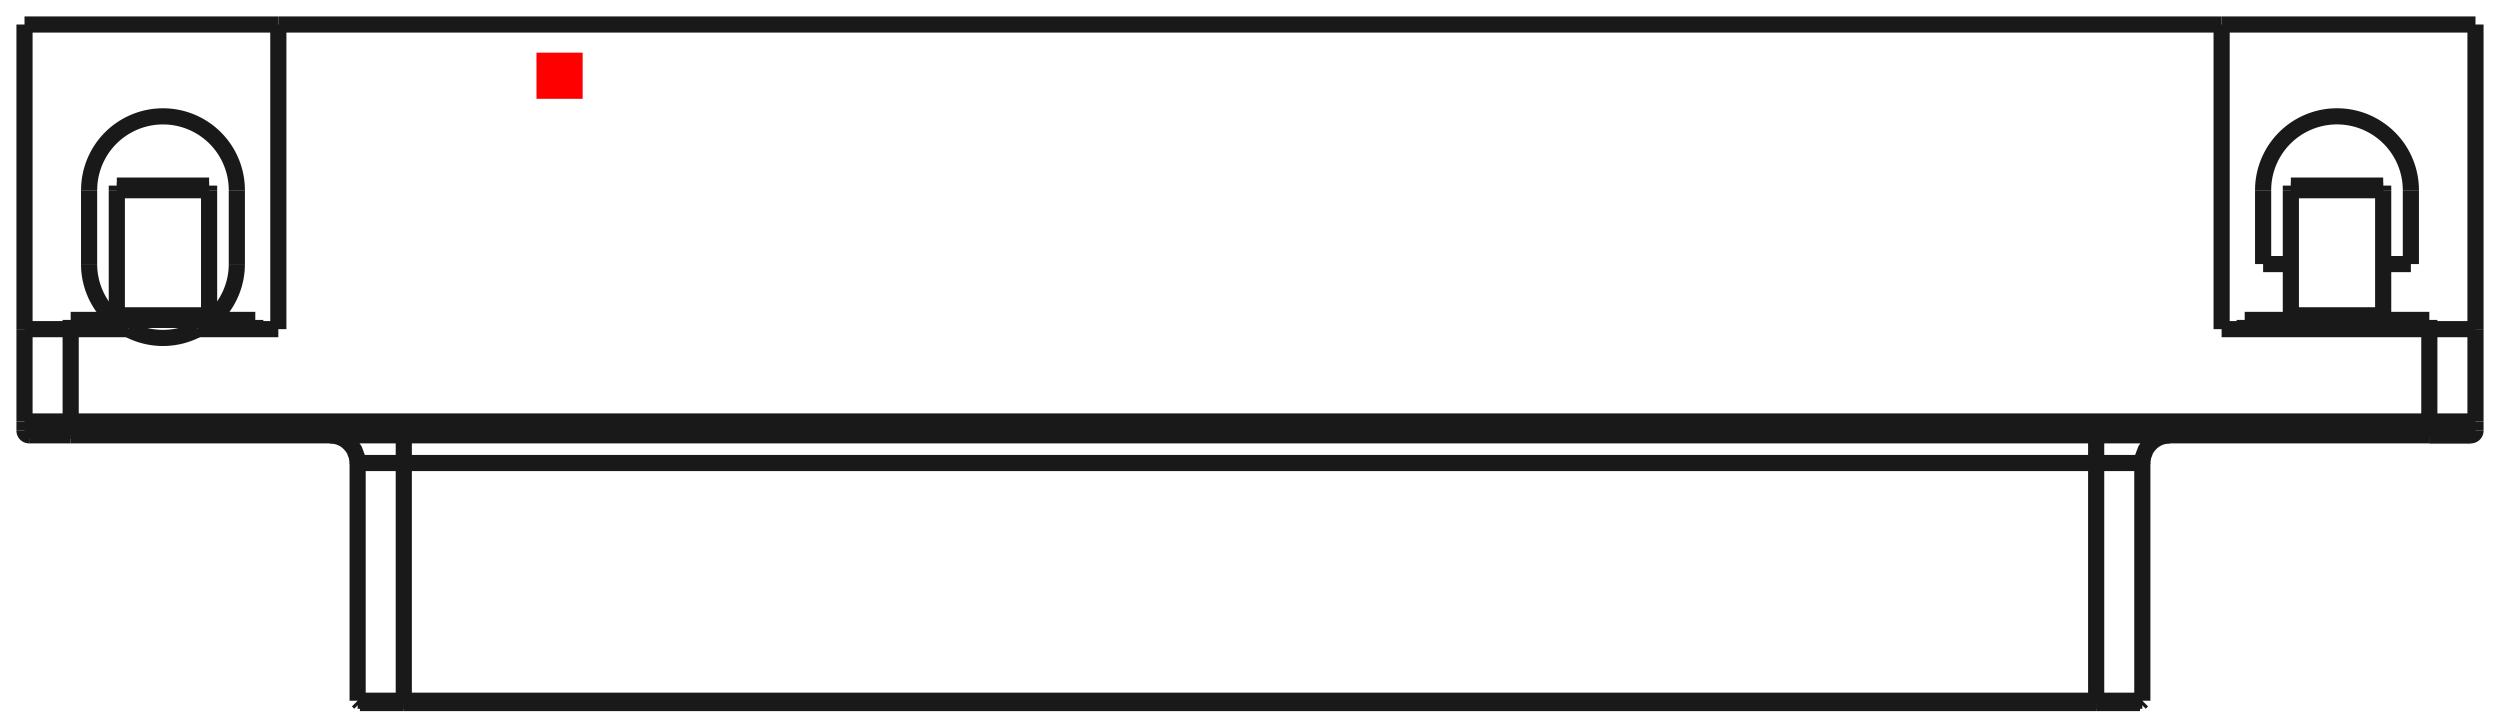 <?xml version="1.0"?>
<!DOCTYPE svg PUBLIC "-//W3C//DTD SVG 1.1//EN" "http://www.w3.org/Graphics/SVG/1.1/DTD/svg11.dtd">
<svg width="54.162mm" height="15.762mm" viewBox="0 0 54.162 15.762" xmlns="http://www.w3.org/2000/svg" version="1.1">
<g id="Shape2DView" transform="translate(11.623,2.141) scale(1,-1)">
<path id="Shape2DView_nwe0000"  d="M -2.875 -13.09 L -2.981 -13.09 L -3.086 -13.09 L -3.189 -13.09 L -3.287 -13.09 L -3.381 -13.09 L -3.467 -13.09 L -3.547 -13.09 L -3.618 -13.09 L -3.679 -13.09 L -3.731 -13.09 L -3.772 -13.09 L -3.801 -13.09 L -3.819 -13.09 L -3.825 -13.09 " stroke="#191919" stroke-width="0.35 px" style="stroke-width:0.35;stroke-miterlimit:4;stroke-dasharray:none;fill:none;fill-opacity:1;fill-rule: evenodd"/>
<path id="Shape2DView_nwe0001"  d="M 33.79 -13.09 L -2.875 -13.09 " stroke="#191919" stroke-width="0.35 px" style="stroke-width:0.35;stroke-miterlimit:4;stroke-dasharray:none;fill:none;fill-opacity:1;fill-rule: evenodd"/>
<path id="Shape2DView_nwe0002"  d="M 34.74 -13.09 L 34.734 -13.09 L 34.716 -13.09 L 34.687 -13.09 L 34.646 -13.09 L 34.594 -13.09 L 34.533 -13.09 L 34.462 -13.09 L 34.382 -13.09 L 34.296 -13.09 L 34.202 -13.09 L 34.104 -13.09 L 34.001 -13.09 L 33.896 -13.09 L 33.79 -13.09 " stroke="#191919" stroke-width="0.35 px" style="stroke-width:0.35;stroke-miterlimit:4;stroke-dasharray:none;fill:none;fill-opacity:1;fill-rule: evenodd"/>
<path id="Shape2DView_nwe0003"  d="M -2.875 -13.04 L -2.987 -13.04 L -3.098 -13.04 L -3.205 -13.04 L -3.309 -13.04 L -3.407 -13.04 L -3.499 -13.04 L -3.582 -13.04 L -3.657 -13.04 L -3.722 -13.04 L -3.776 -13.04 L -3.819 -13.04 L -3.85 -13.04 L -3.869 -13.04 L -3.875 -13.04 " stroke="#191919" stroke-width="0.35 px" style="stroke-width:0.35;stroke-miterlimit:4;stroke-dasharray:none;fill:none;fill-opacity:1;fill-rule: evenodd"/>
<path id="Shape2DView_nwe0004"  d="M 33.79 -13.04 L -2.875 -13.04 " stroke="#191919" stroke-width="0.35 px" style="stroke-width:0.35;stroke-miterlimit:4;stroke-dasharray:none;fill:none;fill-opacity:1;fill-rule: evenodd"/>
<path id="Shape2DView_nwe0005"  d="M 34.79 -13.04 L 34.784 -13.04 L 34.765 -13.04 L 34.734 -13.04 L 34.691 -13.04 L 34.637 -13.04 L 34.572 -13.04 L 34.497 -13.04 L 34.414 -13.04 L 34.322 -13.04 L 34.224 -13.04 L 34.12 -13.04 L 34.013 -13.04 L 33.902 -13.04 L 33.79 -13.04 " stroke="#191919" stroke-width="0.35 px" style="stroke-width:0.35;stroke-miterlimit:4;stroke-dasharray:none;fill:none;fill-opacity:1;fill-rule: evenodd"/>
<path id="Shape2DView_nwe0006"  d="M 41.008 -7.29 L 41.108 -7.29 L 41.208 -7.29 L 41.305 -7.29 L 41.398 -7.29 L 41.486 -7.29 L 41.569 -7.29 L 41.644 -7.29 L 41.711 -7.29 L 41.77 -7.29 L 41.818 -7.29 L 41.857 -7.29 L 41.885 -7.29 L 41.902 -7.29 L 41.907 -7.29 " stroke="#191919" stroke-width="0.35 px" style="stroke-width:0.35;stroke-miterlimit:4;stroke-dasharray:none;fill:none;fill-opacity:1;fill-rule: evenodd"/>
<path id="Shape2DView_nwe0007"  d="M 41.907 -7.29 L 41.902 -7.29 L 41.885 -7.29 L 41.857 -7.29 L 41.818 -7.29 L 41.77 -7.29 L 41.711 -7.29 L 41.644 -7.29 L 41.569 -7.29 L 41.486 -7.29 L 41.398 -7.29 L 41.305 -7.29 L 41.208 -7.29 L 41.108 -7.29 L 41.008 -7.29 " stroke="#191919" stroke-width="0.35 px" style="stroke-width:0.35;stroke-miterlimit:4;stroke-dasharray:none;fill:none;fill-opacity:1;fill-rule: evenodd"/>
<path id="Shape2DView_nwe0008"  d="M 41.008 -7.29 L -10.093 -7.29 " stroke="#191919" stroke-width="0.35 px" style="stroke-width:0.35;stroke-miterlimit:4;stroke-dasharray:none;fill:none;fill-opacity:1;fill-rule: evenodd"/>
<path id="Shape2DView_nwe0009"  d="M -10.092 -7.29 L -10.193 -7.29 L -10.293 -7.29 L -10.39 -7.29 L -10.483 -7.29 L -10.571 -7.29 L -10.654 -7.29 L -10.729 -7.29 L -10.796 -7.29 L -10.855 -7.29 L -10.903 -7.29 L -10.942 -7.29 L -10.97 -7.29 L -10.987 -7.29 L -10.992 -7.29 " stroke="#191919" stroke-width="0.35 px" style="stroke-width:0.35;stroke-miterlimit:4;stroke-dasharray:none;fill:none;fill-opacity:1;fill-rule: evenodd"/>
<path id="Shape2DView_nwe0010"  d="M 42.008 -7.19 A 0.1 0.1 0 0 0 41.907 -7.29" stroke="#191919" stroke-width="0.35 px" style="stroke-width:0.35;stroke-miterlimit:4;stroke-dasharray:none;fill:none;fill-opacity:1;fill-rule: evenodd"/>
<path id="Shape2DView_nwe0012"  d="M -11.092 -7.19 A 0.1 0.1 0 0 1 -10.992 -7.29" stroke="#191919" stroke-width="0.35 px" style="stroke-width:0.35;stroke-miterlimit:4;stroke-dasharray:none;fill:none;fill-opacity:1;fill-rule: evenodd"/>
<path id="Shape2DView_nwe0013"  d="M 42.008 -6.99 L 42.008 -7.19 " stroke="#191919" stroke-width="0.35 px" style="stroke-width:0.35;stroke-miterlimit:4;stroke-dasharray:none;fill:none;fill-opacity:1;fill-rule: evenodd"/>
<path id="Shape2DView_nwe0014"  d="M -11.092 -6.99 L -11.092 -7.19 " stroke="#191919" stroke-width="0.35 px" style="stroke-width:0.35;stroke-miterlimit:4;stroke-dasharray:none;fill:none;fill-opacity:1;fill-rule: evenodd"/>
<path id="Shape2DView_nwe0015"  d="M 42.008 -6.99 L 42.008 -4.99 " stroke="#191919" stroke-width="0.35 px" style="stroke-width:0.35;stroke-miterlimit:4;stroke-dasharray:none;fill:none;fill-opacity:1;fill-rule: evenodd"/>
<path id="Shape2DView_nwe0016"  d="M 42.008 -4.99 L 42.008 1.61 " stroke="#191919" stroke-width="0.35 px" style="stroke-width:0.35;stroke-miterlimit:4;stroke-dasharray:none;fill:none;fill-opacity:1;fill-rule: evenodd"/>
<path id="Shape2DView_nwe0017"  d="M 41.008 -4.99 L 41.119 -4.99 L 41.23 -4.99 L 41.338 -4.99 L 41.441 -4.99 L 41.54 -4.99 L 41.631 -4.99 L 41.715 -4.99 L 41.789 -4.99 L 41.854 -4.99 L 41.908 -4.99 L 41.951 -4.99 L 41.982 -4.99 L 42.001 -4.99 L 42.008 -4.99 " stroke="#191919" stroke-width="0.35 px" style="stroke-width:0.35;stroke-miterlimit:4;stroke-dasharray:none;fill:none;fill-opacity:1;fill-rule: evenodd"/>
<path id="Shape2DView_nwe0018"  d="M -11.092 -6.99 L -11.092 -4.99 " stroke="#191919" stroke-width="0.35 px" style="stroke-width:0.35;stroke-miterlimit:4;stroke-dasharray:none;fill:none;fill-opacity:1;fill-rule: evenodd"/>
<path id="Shape2DView_nwe0019"  d="M -11.092 1.61 L -11.092 -4.99 " stroke="#191919" stroke-width="0.35 px" style="stroke-width:0.35;stroke-miterlimit:4;stroke-dasharray:none;fill:none;fill-opacity:1;fill-rule: evenodd"/>
<path id="Shape2DView_nwe0020"  d="M 36.508 -4.99 L 41.008 -4.99 " stroke="#191919" stroke-width="0.35 px" style="stroke-width:0.35;stroke-miterlimit:4;stroke-dasharray:none;fill:none;fill-opacity:1;fill-rule: evenodd"/>
<path id="Shape2DView_nwe0021"  d="M 36.508 1.61 L 36.508 -4.99 " stroke="#191919" stroke-width="0.35 px" style="stroke-width:0.35;stroke-miterlimit:4;stroke-dasharray:none;fill:none;fill-opacity:1;fill-rule: evenodd"/>
<path id="Shape2DView_nwe0022"  d="M 36.508 1.61 L -5.593 1.61 " stroke="#191919" stroke-width="0.35 px" style="stroke-width:0.35;stroke-miterlimit:4;stroke-dasharray:none;fill:none;fill-opacity:1;fill-rule: evenodd"/>
<path id="Shape2DView_nwe0023"  d="M -5.593 -4.99 L -5.593 1.61 " stroke="#191919" stroke-width="0.35 px" style="stroke-width:0.35;stroke-miterlimit:4;stroke-dasharray:none;fill:none;fill-opacity:1;fill-rule: evenodd"/>
<path id="Shape2DView_nwe0024"  d="M -7.336 -4.99 L -5.593 -4.99 " stroke="#191919" stroke-width="0.35 px" style="stroke-width:0.35;stroke-miterlimit:4;stroke-dasharray:none;fill:none;fill-opacity:1;fill-rule: evenodd"/>
<path id="Shape2DView_nwe0025"  d="M -7.336 -4.99 A 1.6 1.6 0 0 0 -8.849 -4.99" stroke="#191919" stroke-width="0.35 px" style="stroke-width:0.35;stroke-miterlimit:4;stroke-dasharray:none;fill:none;fill-opacity:1;fill-rule: evenodd"/>
<path id="Shape2DView_nwe0026"  d="M -10.092 -4.99 L -8.849 -4.99 " stroke="#191919" stroke-width="0.35 px" style="stroke-width:0.35;stroke-miterlimit:4;stroke-dasharray:none;fill:none;fill-opacity:1;fill-rule: evenodd"/>
<path id="Shape2DView_nwe0027"  d="M -11.092 -4.99 L -11.086 -4.99 L -11.067 -4.99 L -11.036 -4.99 L -10.993 -4.99 L -10.939 -4.99 L -10.874 -4.99 L -10.8 -4.99 L -10.716 -4.99 L -10.625 -4.99 L -10.526 -4.99 L -10.423 -4.99 L -10.315 -4.99 L -10.204 -4.99 L -10.092 -4.99 " stroke="#191919" stroke-width="0.35 px" style="stroke-width:0.35;stroke-miterlimit:4;stroke-dasharray:none;fill:none;fill-opacity:1;fill-rule: evenodd"/>
<path id="Shape2DView_nwe0028"  d="M -6.092 -4.79 L -6.143 -4.79 L -6.291 -4.79 L -6.529 -4.79 L -6.846 -4.79 L -7.225 -4.79 L -7.647 -4.79 L -8.092 -4.79 L -8.538 -4.79 L -8.96 -4.79 L -9.339 -4.79 L -9.656 -4.79 L -9.894 -4.79 L -10.042 -4.79 L -10.092 -4.79 " stroke="#191919" stroke-width="0.35 px" style="stroke-width:0.35;stroke-miterlimit:4;stroke-dasharray:none;fill:none;fill-opacity:1;fill-rule: evenodd"/>
<path id="Shape2DView_nwe0029"  d="M 41.008 -4.79 L 40.957 -4.79 L 40.809 -4.79 L 40.571 -4.79 L 40.254 -4.79 L 39.875 -4.79 L 39.453 -4.79 L 39.008 -4.79 L 38.562 -4.79 L 38.14 -4.79 L 37.761 -4.79 L 37.444 -4.79 L 37.206 -4.79 L 37.058 -4.79 L 37.008 -4.79 " stroke="#191919" stroke-width="0.35 px" style="stroke-width:0.35;stroke-miterlimit:4;stroke-dasharray:none;fill:none;fill-opacity:1;fill-rule: evenodd"/>
<path id="Shape2DView_nwe0030"  d="M -11.092 1.61 L -5.593 1.61 " stroke="#191919" stroke-width="0.35 px" style="stroke-width:0.35;stroke-miterlimit:4;stroke-dasharray:none;fill:none;fill-opacity:1;fill-rule: evenodd"/>
<path id="Shape2DView_nwe0031"  d="M 36.508 1.61 L 42.008 1.61 " stroke="#191919" stroke-width="0.35 px" style="stroke-width:0.35;stroke-miterlimit:4;stroke-dasharray:none;fill:none;fill-opacity:1;fill-rule: evenodd"/>
<path id="Shape2DView_nwe0032"  d="M 37.407 -1.98 A 1.6 1.6 0 0 0 40.608 -1.98" stroke="#191919" stroke-width="0.35 px" style="stroke-width:0.35;stroke-miterlimit:4;stroke-dasharray:none;fill:none;fill-opacity:1;fill-rule: evenodd"/>
<path id="Shape2DView_nwe0033"  d="M 37.407 -3.58 L 37.407 -1.98 " stroke="#191919" stroke-width="0.35 px" style="stroke-width:0.35;stroke-miterlimit:4;stroke-dasharray:none;fill:none;fill-opacity:1;fill-rule: evenodd"/>
<path id="Shape2DView_nwe0034"  d="M 40.608 -1.98 L 40.608 -3.58 " stroke="#191919" stroke-width="0.35 px" style="stroke-width:0.35;stroke-miterlimit:4;stroke-dasharray:none;fill:none;fill-opacity:1;fill-rule: evenodd"/>
<path id="Shape2DView_nwe0035"  d="M 40.608 -3.58 L 40.008 -3.58 " stroke="#191919" stroke-width="0.35 px" style="stroke-width:0.35;stroke-miterlimit:4;stroke-dasharray:none;fill:none;fill-opacity:1;fill-rule: evenodd"/>
<path id="Shape2DView_nwe0036"  d="M 38.008 -3.58 L 37.407 -3.58 " stroke="#191919" stroke-width="0.35 px" style="stroke-width:0.35;stroke-miterlimit:4;stroke-dasharray:none;fill:none;fill-opacity:1;fill-rule: evenodd"/>
<path id="Shape2DView_nwe0037"  d="M -6.492 -1.98 L -6.492 -3.58 " stroke="#191919" stroke-width="0.35 px" style="stroke-width:0.35;stroke-miterlimit:4;stroke-dasharray:none;fill:none;fill-opacity:1;fill-rule: evenodd"/>
<path id="Shape2DView_nwe0038"  d="M -9.692 -1.98 A 1.6 1.6 0 0 0 -6.492 -1.98" stroke="#191919" stroke-width="0.35 px" style="stroke-width:0.35;stroke-miterlimit:4;stroke-dasharray:none;fill:none;fill-opacity:1;fill-rule: evenodd"/>
<path id="Shape2DView_nwe0039"  d="M -6.492 -3.58 A 1.6 1.6 0 0 0 -7.046 -4.79" stroke="#191919" stroke-width="0.35 px" style="stroke-width:0.35;stroke-miterlimit:4;stroke-dasharray:none;fill:none;fill-opacity:1;fill-rule: evenodd"/>
<path id="Shape2DView_nwe0040"  d="M -9.139 -4.79 A 1.6 1.6 0 0 0 -9.693 -3.58" stroke="#191919" stroke-width="0.35 px" style="stroke-width:0.35;stroke-miterlimit:4;stroke-dasharray:none;fill:none;fill-opacity:1;fill-rule: evenodd"/>
<path id="Shape2DView_nwe0041"  d="M -9.693 -3.58 L -9.693 -1.98 " stroke="#191919" stroke-width="0.35 px" style="stroke-width:0.35;stroke-miterlimit:4;stroke-dasharray:none;fill:none;fill-opacity:1;fill-rule: evenodd"/>
<path id="Shape2DView_nwe0042"  d="M -7.336 -4.99 L -7.373 -5.009 " stroke="#191919" stroke-width="0.35 px" style="stroke-width:0.35;stroke-miterlimit:4;stroke-dasharray:none;fill:none;fill-opacity:1;fill-rule: evenodd"/>
<path id="Shape2DView_nwe0043"  d="M -8.812 -5.009 L -8.849 -4.99 " stroke="#191919" stroke-width="0.35 px" style="stroke-width:0.35;stroke-miterlimit:4;stroke-dasharray:none;fill:none;fill-opacity:1;fill-rule: evenodd"/>
<path id="Shape2DView_nwe0044"  d="M -6.093 -4.99 L -6.093 -4.79 " stroke="#191919" stroke-width="0.35 px" style="stroke-width:0.35;stroke-miterlimit:4;stroke-dasharray:none;fill:none;fill-opacity:1;fill-rule: evenodd"/>
<path id="Shape2DView_nwe0045"  d="M -7.093 -1.88 L -7.093 -1.881 L -7.093 -1.883 L -7.093 -1.886 L -7.093 -1.89 L -7.093 -1.895 L -7.093 -1.902 L -7.093 -1.909 L -7.093 -1.918 L -7.093 -1.927 L -7.093 -1.937 L -7.093 -1.947 L -7.093 -1.958 L -7.093 -1.969 L -7.093 -1.98 " stroke="#191919" stroke-width="0.35 px" style="stroke-width:0.35;stroke-miterlimit:4;stroke-dasharray:none;fill:none;fill-opacity:1;fill-rule: evenodd"/>
<path id="Shape2DView_nwe0046"  d="M -7.093 -1.98 L -7.093 -4.69 " stroke="#191919" stroke-width="0.35 px" style="stroke-width:0.35;stroke-miterlimit:4;stroke-dasharray:none;fill:none;fill-opacity:1;fill-rule: evenodd"/>
<path id="Shape2DView_nwe0047"  d="M -7.093 -4.79 L -7.093 -4.69 " stroke="#191919" stroke-width="0.35 px" style="stroke-width:0.35;stroke-miterlimit:4;stroke-dasharray:none;fill:none;fill-opacity:1;fill-rule: evenodd"/>
<path id="Shape2DView_nwe0048"  d="M -9.092 -4.69 L -9.092 -4.79 " stroke="#191919" stroke-width="0.35 px" style="stroke-width:0.35;stroke-miterlimit:4;stroke-dasharray:none;fill:none;fill-opacity:1;fill-rule: evenodd"/>
<path id="Shape2DView_nwe0049"  d="M -7.093 -4.69 L -9.092 -4.69 " stroke="#191919" stroke-width="0.35 px" style="stroke-width:0.35;stroke-miterlimit:4;stroke-dasharray:none;fill:none;fill-opacity:1;fill-rule: evenodd"/>
<path id="Shape2DView_nwe0050"  d="M -9.092 -4.69 L -9.092 -1.98 " stroke="#191919" stroke-width="0.35 px" style="stroke-width:0.35;stroke-miterlimit:4;stroke-dasharray:none;fill:none;fill-opacity:1;fill-rule: evenodd"/>
<path id="Shape2DView_nwe0051"  d="M -9.092 -1.88 L -9.092 -1.881 L -9.092 -1.883 L -9.092 -1.886 L -9.092 -1.89 L -9.092 -1.895 L -9.092 -1.902 L -9.092 -1.909 L -9.092 -1.918 L -9.092 -1.927 L -9.092 -1.937 L -9.092 -1.947 L -9.092 -1.958 L -9.092 -1.969 L -9.092 -1.98 " stroke="#191919" stroke-width="0.35 px" style="stroke-width:0.35;stroke-miterlimit:4;stroke-dasharray:none;fill:none;fill-opacity:1;fill-rule: evenodd"/>
<path id="Shape2DView_nwe0052"  d="M 41.008 -4.99 L 41.008 -4.79 " stroke="#191919" stroke-width="0.35 px" style="stroke-width:0.35;stroke-miterlimit:4;stroke-dasharray:none;fill:none;fill-opacity:1;fill-rule: evenodd"/>
<path id="Shape2DView_nwe0053"  d="M 40.008 -1.88 L 40.008 -1.881 L 40.008 -1.883 L 40.008 -1.886 L 40.008 -1.89 L 40.008 -1.895 L 40.008 -1.902 L 40.008 -1.909 L 40.008 -1.918 L 40.008 -1.927 L 40.008 -1.937 L 40.008 -1.947 L 40.008 -1.958 L 40.008 -1.969 L 40.008 -1.98 " stroke="#191919" stroke-width="0.35 px" style="stroke-width:0.35;stroke-miterlimit:4;stroke-dasharray:none;fill:none;fill-opacity:1;fill-rule: evenodd"/>
<path id="Shape2DView_nwe0054"  d="M 40.008 -1.98 L 40.008 -4.69 " stroke="#191919" stroke-width="0.35 px" style="stroke-width:0.35;stroke-miterlimit:4;stroke-dasharray:none;fill:none;fill-opacity:1;fill-rule: evenodd"/>
<path id="Shape2DView_nwe0055"  d="M 40.008 -4.79 L 40.008 -4.69 " stroke="#191919" stroke-width="0.35 px" style="stroke-width:0.35;stroke-miterlimit:4;stroke-dasharray:none;fill:none;fill-opacity:1;fill-rule: evenodd"/>
<path id="Shape2DView_nwe0056"  d="M 38.008 -4.69 L 38.008 -4.79 " stroke="#191919" stroke-width="0.35 px" style="stroke-width:0.35;stroke-miterlimit:4;stroke-dasharray:none;fill:none;fill-opacity:1;fill-rule: evenodd"/>
<path id="Shape2DView_nwe0057"  d="M 40.008 -4.69 L 38.008 -4.69 " stroke="#191919" stroke-width="0.35 px" style="stroke-width:0.35;stroke-miterlimit:4;stroke-dasharray:none;fill:none;fill-opacity:1;fill-rule: evenodd"/>
<path id="Shape2DView_nwe0058"  d="M 38.008 -1.88 L 38.008 -1.881 L 38.008 -1.883 L 38.008 -1.886 L 38.008 -1.89 L 38.008 -1.895 L 38.008 -1.902 L 38.008 -1.909 L 38.008 -1.918 L 38.008 -1.927 L 38.008 -1.937 L 38.008 -1.947 L 38.008 -1.958 L 38.008 -1.969 L 38.008 -1.98 " stroke="#191919" stroke-width="0.35 px" style="stroke-width:0.35;stroke-miterlimit:4;stroke-dasharray:none;fill:none;fill-opacity:1;fill-rule: evenodd"/>
<path id="Shape2DView_nwe0059"  d="M 38.008 -4.69 L 38.008 -1.98 " stroke="#191919" stroke-width="0.35 px" style="stroke-width:0.35;stroke-miterlimit:4;stroke-dasharray:none;fill:none;fill-opacity:1;fill-rule: evenodd"/>
<path id="Shape2DView_nwe0060"  d="M -9.092 -1.88 L -7.093 -1.88 " stroke="#191919" stroke-width="0.35 px" style="stroke-width:0.35;stroke-miterlimit:4;stroke-dasharray:none;fill:none;fill-opacity:1;fill-rule: evenodd"/>
<path id="Shape2DView_nwe0061"  d="M 38.008 -1.88 L 40.008 -1.88 " stroke="#191919" stroke-width="0.35 px" style="stroke-width:0.35;stroke-miterlimit:4;stroke-dasharray:none;fill:none;fill-opacity:1;fill-rule: evenodd"/>
<path id="Shape2DView_nwe0062"  d="M -2.875 -13.09 L -2.875 -13.04 " stroke="#191919" stroke-width="0.35 px" style="stroke-width:0.35;stroke-miterlimit:4;stroke-dasharray:none;fill:none;fill-opacity:1;fill-rule: evenodd"/>
<path id="Shape2DView_nwe0063"  d="M 33.79 -13.09 L 33.79 -13.04 " stroke="#191919" stroke-width="0.35 px" style="stroke-width:0.35;stroke-miterlimit:4;stroke-dasharray:none;fill:none;fill-opacity:1;fill-rule: evenodd"/>
<path id="Shape2DView_nwe0064"  d="M -2.875 -7.89 L -2.875 -13.04 " stroke="#191919" stroke-width="0.35 px" style="stroke-width:0.35;stroke-miterlimit:4;stroke-dasharray:none;fill:none;fill-opacity:1;fill-rule: evenodd"/>
<path id="Shape2DView_nwe0065"  d="M -3.875 -7.89 L -3.869 -7.89 L -3.85 -7.89 L -3.819 -7.89 L -3.776 -7.89 L -3.722 -7.89 L -3.657 -7.89 L -3.582 -7.89 L -3.499 -7.89 L -3.407 -7.89 L -3.309 -7.89 L -3.205 -7.89 L -3.098 -7.89 L -2.987 -7.89 L -2.875 -7.89 " stroke="#191919" stroke-width="0.35 px" style="stroke-width:0.35;stroke-miterlimit:4;stroke-dasharray:none;fill:none;fill-opacity:1;fill-rule: evenodd"/>
<path id="Shape2DView_nwe0066"  d="M 33.79 -7.89 L 33.79 -13.04 " stroke="#191919" stroke-width="0.35 px" style="stroke-width:0.35;stroke-miterlimit:4;stroke-dasharray:none;fill:none;fill-opacity:1;fill-rule: evenodd"/>
<path id="Shape2DView_nwe0067"  d="M -2.875 -7.89 L 33.79 -7.89 " stroke="#191919" stroke-width="0.35 px" style="stroke-width:0.35;stroke-miterlimit:4;stroke-dasharray:none;fill:none;fill-opacity:1;fill-rule: evenodd"/>
<path id="Shape2DView_nwe0068"  d="M 33.79 -7.89 L 33.902 -7.89 L 34.013 -7.89 L 34.12 -7.89 L 34.224 -7.89 L 34.322 -7.89 L 34.414 -7.89 L 34.497 -7.89 L 34.572 -7.89 L 34.637 -7.89 L 34.691 -7.89 L 34.734 -7.89 L 34.765 -7.89 L 34.784 -7.89 L 34.79 -7.89 " stroke="#191919" stroke-width="0.35 px" style="stroke-width:0.35;stroke-miterlimit:4;stroke-dasharray:none;fill:none;fill-opacity:1;fill-rule: evenodd"/>
<path id="Shape2DView_nwe0069"  d="M -2.875 -7.89 L -2.875 -7.823 L -2.875 -7.756 L -2.875 -7.692 L -2.875 -7.63 L -2.875 -7.571 L -2.875 -7.516 L -2.875 -7.466 L -2.875 -7.421 L -2.875 -7.382 L -2.875 -7.349 L -2.875 -7.324 L -2.875 -7.305 L -2.875 -7.294 L -2.875 -7.29 " stroke="#191919" stroke-width="0.35 px" style="stroke-width:0.35;stroke-miterlimit:4;stroke-dasharray:none;fill:none;fill-opacity:1;fill-rule: evenodd"/>
<path id="Shape2DView_nwe0070"  d="M 33.79 -7.89 L 33.79 -7.823 L 33.79 -7.756 L 33.79 -7.692 L 33.79 -7.63 L 33.79 -7.571 L 33.79 -7.516 L 33.79 -7.466 L 33.79 -7.421 L 33.79 -7.382 L 33.79 -7.349 L 33.79 -7.324 L 33.79 -7.305 L 33.79 -7.294 L 33.79 -7.29 " stroke="#191919" stroke-width="0.35 px" style="stroke-width:0.35;stroke-miterlimit:4;stroke-dasharray:none;fill:none;fill-opacity:1;fill-rule: evenodd"/>
<path id="Shape2DView_nwe0072"  d="M 42.008 -7.19 L 42.001 -7.19 L 41.982 -7.19 L 41.951 -7.19 L 41.908 -7.19 L 41.854 -7.19 L 41.789 -7.19 L 41.715 -7.19 L 41.631 -7.19 L 41.54 -7.19 L 41.441 -7.19 L 41.338 -7.19 L 41.23 -7.19 L 41.119 -7.19 L 41.008 -7.19 " stroke="#191919" stroke-width="0.35 px" style="stroke-width:0.35;stroke-miterlimit:4;stroke-dasharray:none;fill:none;fill-opacity:1;fill-rule: evenodd"/>
<path id="Shape2DView_nwe0073"  d="M 41.008 -7.19 L 41.008 -7.201 L 41.008 -7.212 L 41.008 -7.223 L 41.008 -7.233 L 41.008 -7.243 L 41.008 -7.252 L 41.008 -7.261 L 41.008 -7.268 L 41.008 -7.275 L 41.008 -7.28 L 41.008 -7.284 L 41.008 -7.287 L 41.008 -7.289 L 41.008 -7.29 " stroke="#191919" stroke-width="0.35 px" style="stroke-width:0.35;stroke-miterlimit:4;stroke-dasharray:none;fill:none;fill-opacity:1;fill-rule: evenodd"/>
<path id="Shape2DView_nwe0075"  d="M 41.008 -7.19 L -10.093 -7.19 " stroke="#191919" stroke-width="0.35 px" style="stroke-width:0.35;stroke-miterlimit:4;stroke-dasharray:none;fill:none;fill-opacity:1;fill-rule: evenodd"/>
<path id="Shape2DView_nwe0076"  d="M -10.092 -7.19 L -10.092 -7.201 L -10.092 -7.212 L -10.092 -7.223 L -10.092 -7.233 L -10.092 -7.243 L -10.092 -7.252 L -10.092 -7.261 L -10.092 -7.268 L -10.092 -7.275 L -10.092 -7.28 L -10.092 -7.284 L -10.092 -7.287 L -10.092 -7.289 L -10.092 -7.29 " stroke="#191919" stroke-width="0.35 px" style="stroke-width:0.35;stroke-miterlimit:4;stroke-dasharray:none;fill:none;fill-opacity:1;fill-rule: evenodd"/>
<path id="Shape2DView_nwe0077"  d="M -10.092 -7.19 L -10.204 -7.19 L -10.315 -7.19 L -10.423 -7.19 L -10.526 -7.19 L -10.625 -7.19 L -10.716 -7.19 L -10.8 -7.19 L -10.874 -7.19 L -10.939 -7.19 L -10.993 -7.19 L -11.036 -7.19 L -11.067 -7.19 L -11.086 -7.19 L -11.092 -7.19 " stroke="#191919" stroke-width="0.35 px" style="stroke-width:0.35;stroke-miterlimit:4;stroke-dasharray:none;fill:none;fill-opacity:1;fill-rule: evenodd"/>
<path id="Shape2DView_nwe0078"  d="M 41.008 -6.99 L 41.008 -7.19 " stroke="#191919" stroke-width="0.35 px" style="stroke-width:0.35;stroke-miterlimit:4;stroke-dasharray:none;fill:none;fill-opacity:1;fill-rule: evenodd"/>
<path id="Shape2DView_nwe0079"  d="M -10.092 -6.99 L -10.092 -7.19 " stroke="#191919" stroke-width="0.35 px" style="stroke-width:0.35;stroke-miterlimit:4;stroke-dasharray:none;fill:none;fill-opacity:1;fill-rule: evenodd"/>
<path id="Shape2DView_nwe0080"  d="M 41.008 -6.99 L 41.008 -4.99 " stroke="#191919" stroke-width="0.35 px" style="stroke-width:0.35;stroke-miterlimit:4;stroke-dasharray:none;fill:none;fill-opacity:1;fill-rule: evenodd"/>
<path id="Shape2DView_nwe0081"  d="M -10.092 -6.99 L -10.092 -4.99 " stroke="#191919" stroke-width="0.35 px" style="stroke-width:0.35;stroke-miterlimit:4;stroke-dasharray:none;fill:none;fill-opacity:1;fill-rule: evenodd"/>
<path id="Shape2DView_nwe0082"  d="M -9.092 -1.98 L -7.093 -1.98 " stroke="#191919" stroke-width="0.35 px" style="stroke-width:0.35;stroke-miterlimit:4;stroke-dasharray:none;fill:none;fill-opacity:1;fill-rule: evenodd"/>
<path id="Shape2DView_nwe0083"  d="M 38.008 -1.98 L 40.008 -1.98 " stroke="#191919" stroke-width="0.35 px" style="stroke-width:0.35;stroke-miterlimit:4;stroke-dasharray:none;fill:none;fill-opacity:1;fill-rule: evenodd"/>
<path id="Shape2DView_nwe0084"  d="M 41.008 -6.99 L 41.119 -6.99 L 41.23 -6.99 L 41.338 -6.99 L 41.441 -6.99 L 41.54 -6.99 L 41.631 -6.99 L 41.715 -6.99 L 41.789 -6.99 L 41.854 -6.99 L 41.908 -6.99 L 41.951 -6.99 L 41.982 -6.99 L 42.001 -6.99 L 42.008 -6.99 " stroke="#191919" stroke-width="0.35 px" style="stroke-width:0.35;stroke-miterlimit:4;stroke-dasharray:none;fill:none;fill-opacity:1;fill-rule: evenodd"/>
<path id="Shape2DView_nwe0085"  d="M 41.008 -6.99 L -10.093 -6.99 " stroke="#191919" stroke-width="0.35 px" style="stroke-width:0.35;stroke-miterlimit:4;stroke-dasharray:none;fill:none;fill-opacity:1;fill-rule: evenodd"/>
<path id="Shape2DView_nwe0086"  d="M -10.092 -6.99 L -10.204 -6.99 L -10.315 -6.99 L -10.423 -6.99 L -10.526 -6.99 L -10.625 -6.99 L -10.716 -6.99 L -10.8 -6.99 L -10.874 -6.99 L -10.939 -6.99 L -10.993 -6.99 L -11.036 -6.99 L -11.067 -6.99 L -11.086 -6.99 L -11.092 -6.99 " stroke="#191919" stroke-width="0.35 px" style="stroke-width:0.35;stroke-miterlimit:4;stroke-dasharray:none;fill:none;fill-opacity:1;fill-rule: evenodd"/>
<path id="Shape2DView_nwe0087"  d="M -3.825 -13.09 L -3.875 -13.04 " stroke="#191919" stroke-width="0.35 px" style="stroke-width:0.35;stroke-miterlimit:4;stroke-dasharray:none;fill:none;fill-opacity:1;fill-rule: evenodd"/>
<path id="Shape2DView_nwe0088"  d="M 34.74 -13.09 L 34.79 -13.04 " stroke="#191919" stroke-width="0.35 px" style="stroke-width:0.35;stroke-miterlimit:4;stroke-dasharray:none;fill:none;fill-opacity:1;fill-rule: evenodd"/>
<path id="Shape2DView_nwe0089"  d="M -3.875 -7.89 L -3.875 -13.04 " stroke="#191919" stroke-width="0.35 px" style="stroke-width:0.35;stroke-miterlimit:4;stroke-dasharray:none;fill:none;fill-opacity:1;fill-rule: evenodd"/>
<path id="Shape2DView_nwe0090"  d="M 34.79 -7.89 L 34.79 -13.04 " stroke="#191919" stroke-width="0.35 px" style="stroke-width:0.35;stroke-miterlimit:4;stroke-dasharray:none;fill:none;fill-opacity:1;fill-rule: evenodd"/>
<path id="Shape2DView_nwe0091"  d="M -3.875 -7.89 Q -3.883 -7.822 -3.891 -7.755 Q -3.918 -7.682 -3.945 -7.609 Q -4.122 -7.303 -4.475 -7.29 " stroke="#191919" stroke-width="0.35 px" style="stroke-width:0.35;stroke-miterlimit:4;stroke-dasharray:none;fill:none;fill-opacity:1;fill-rule: evenodd"/>
<path id="Shape2DView_nwe0092"  d="M 34.79 -7.89 Q 34.798 -7.822 34.806 -7.755 Q 34.835 -7.678 34.864 -7.601 Q 35.042 -7.302 35.39 -7.29 " stroke="#191919" stroke-width="0.35 px" style="stroke-width:0.35;stroke-miterlimit:4;stroke-dasharray:none;fill:none;fill-opacity:1;fill-rule: evenodd"/>
<path id="Shape2DView_nwe0093"  d="M -10.092 -4.79 L -10.092 -4.99 " stroke="#191919" stroke-width="0.35 px" style="stroke-width:0.35;stroke-miterlimit:4;stroke-dasharray:none;fill:none;fill-opacity:1;fill-rule: evenodd"/>
<path id="Shape2DView_nwe0094"  d="M 37.008 -4.79 L 37.008 -4.99 " stroke="#191919" stroke-width="0.35 px" style="stroke-width:0.35;stroke-miterlimit:4;stroke-dasharray:none;fill:none;fill-opacity:1;fill-rule: evenodd"/>
<title>b'Shape2DView'</title>
</g>
<g id="Rectangle" transform="translate(11.623,2.141) scale(1,-1)">
<rect fill="#ff0000" id="origin" width="1" height="1" x="0" y="0" />
<title>b'Rectangle'</title>
</g>
</svg>